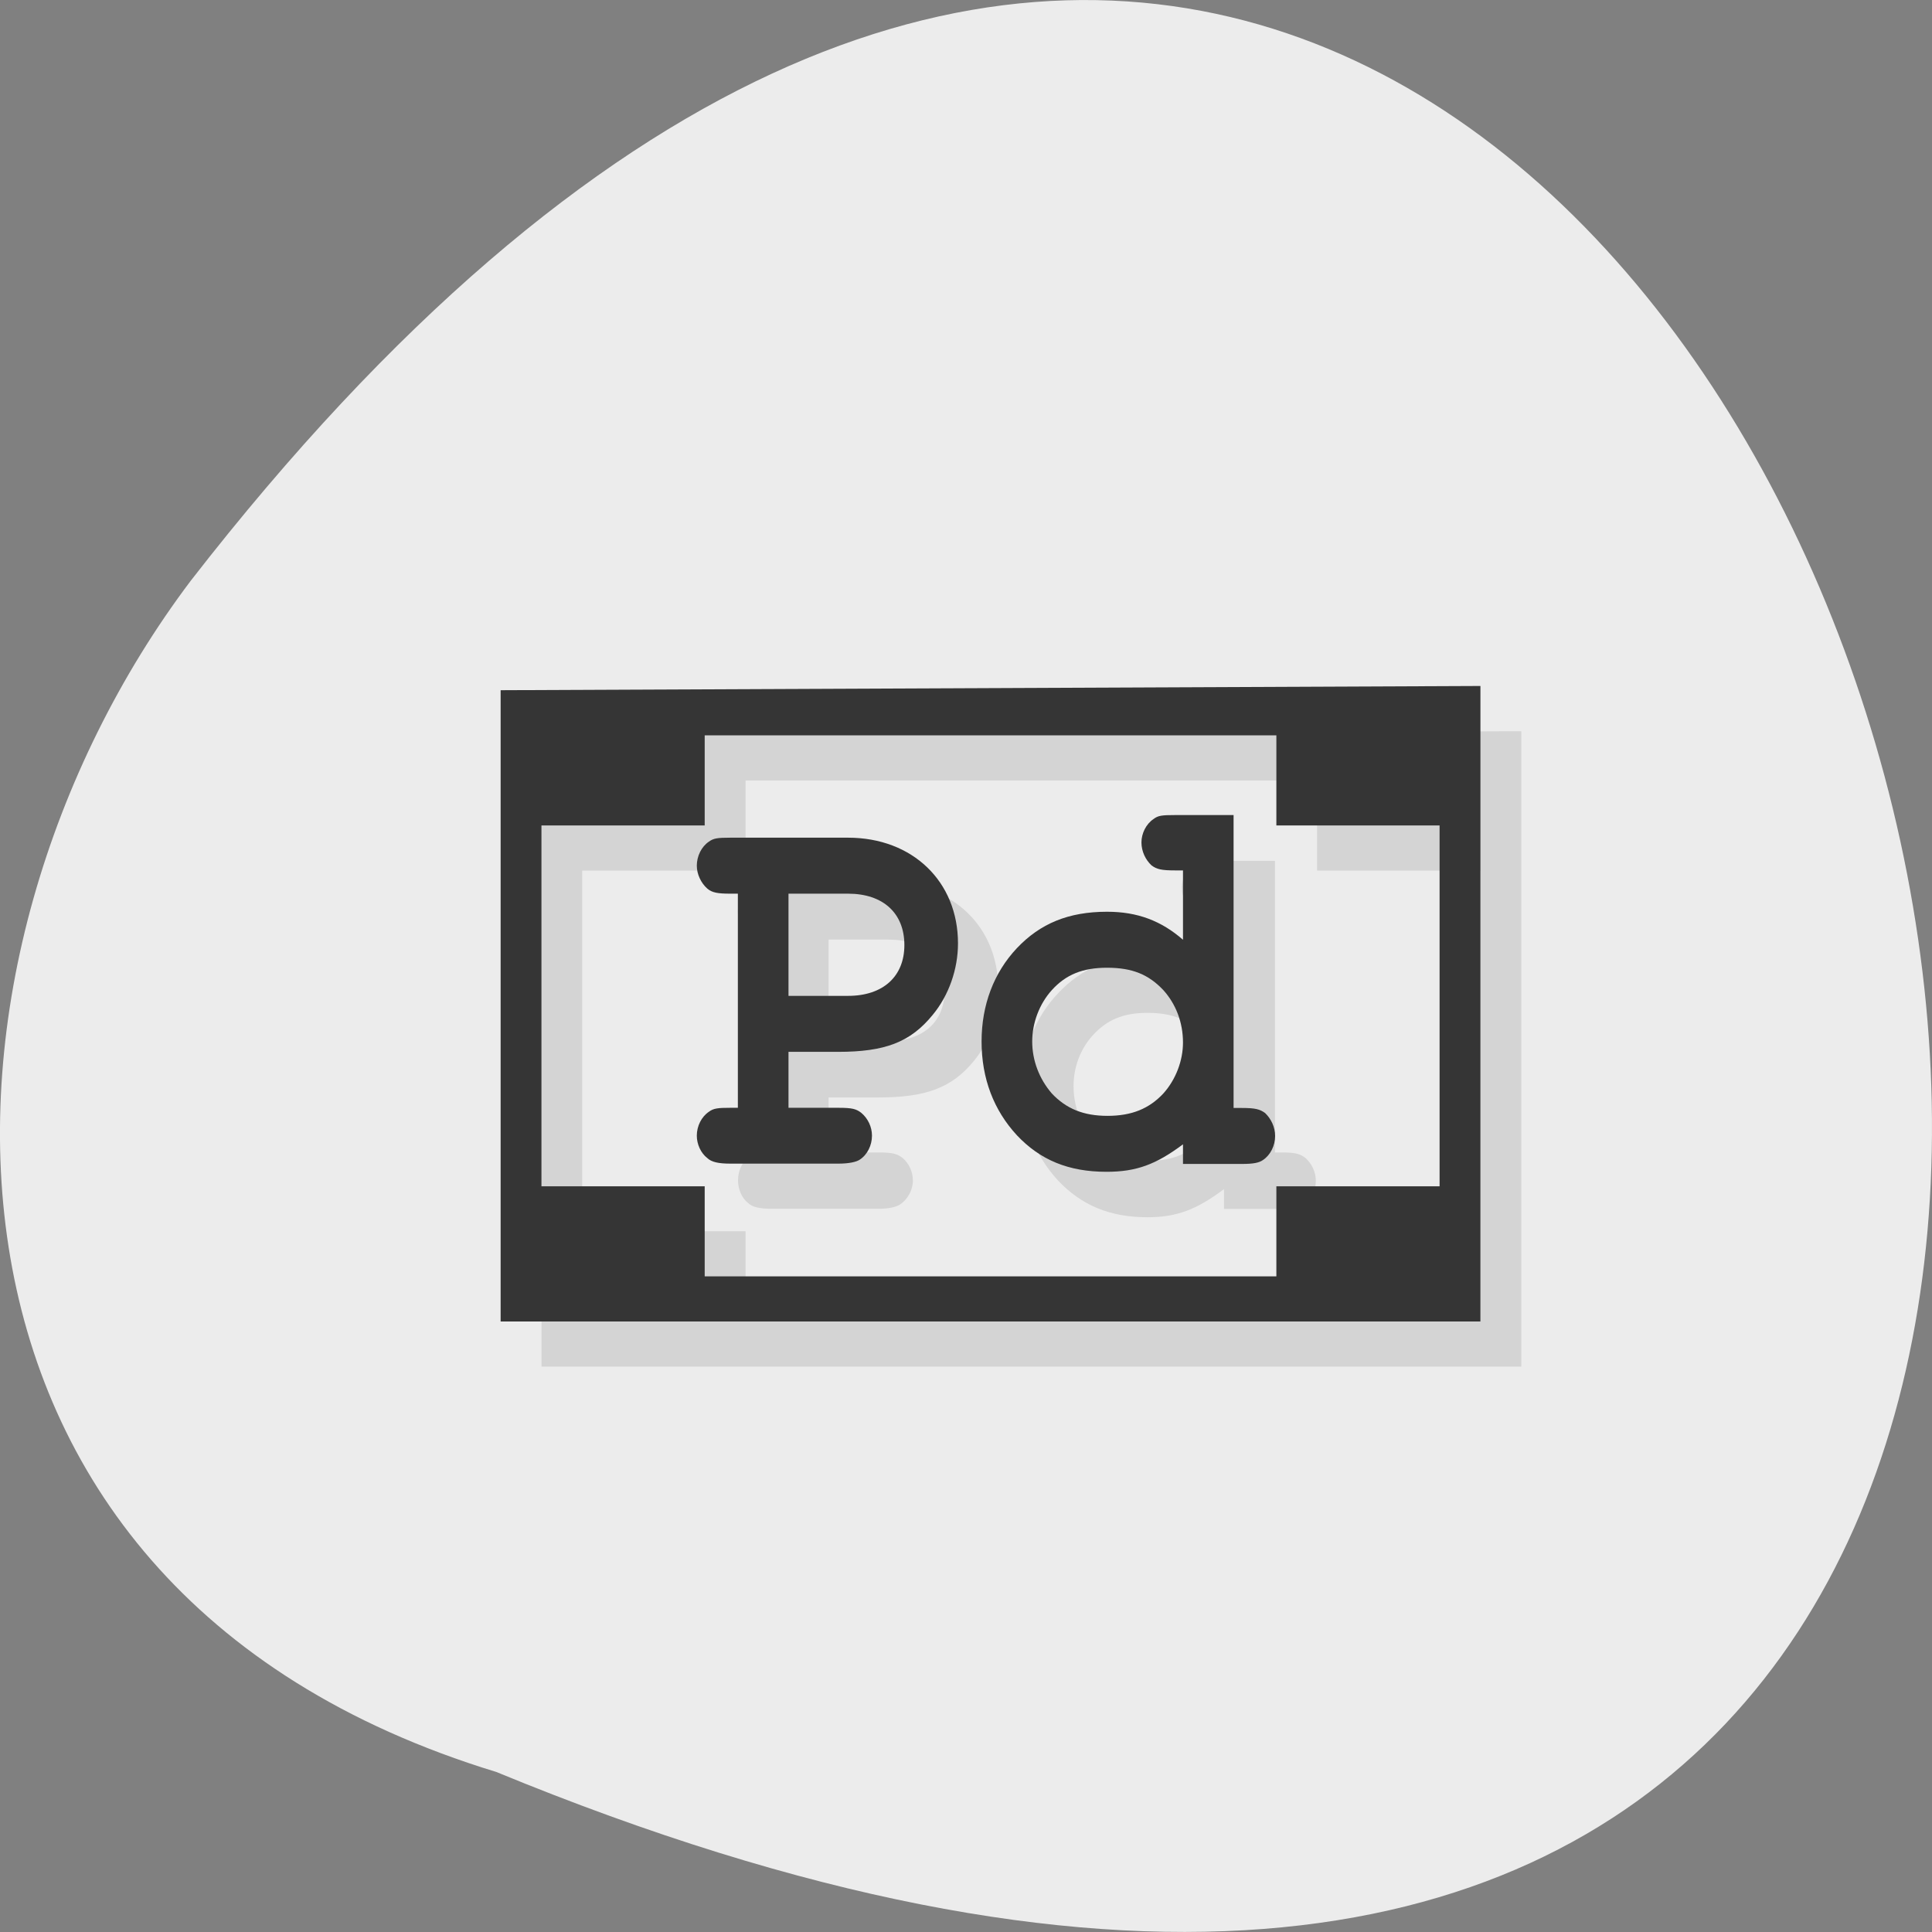
<svg xmlns="http://www.w3.org/2000/svg" xmlns:xlink="http://www.w3.org/1999/xlink" width="48px" height="48px" viewBox="0 0 48 48" version="1.1">
<rect x="0" y="0" width="48" height="48" fill="#808080" stroke="none"/>
<g id="surface1">
<path style=" stroke:none;fill-rule:nonzero;fill:rgb(92.549%,92.549%,92.549%);fill-opacity:1;" d="M 12.328 44.023 C 74.094 69.461 45.074 -37.52 4.738 14.43 C -2.289 23.746 -2.828 39.398 12.328 44.023 Z M 12.328 44.023 "/>
<path style=" stroke:none;fill-rule:evenodd;fill:rgb(0%,0%,0%);fill-opacity:0.102;" d="M 13.453 18.27 L 13.453 33.953 L 37.797 33.953 L 37.797 18.168 L 37.477 18.168 Z M 18.523 19.391 L 32.723 19.391 L 32.723 21.629 L 36.781 21.629 L 36.781 32.832 L 18.523 32.832 L 18.523 30.59 L 14.465 30.59 L 14.465 21.629 L 18.523 21.629 Z M 29.871 21.383 C 29.793 21.398 29.738 21.41 29.68 21.453 C 29.492 21.578 29.363 21.828 29.363 22.051 C 29.363 22.27 29.465 22.469 29.617 22.609 C 29.742 22.707 29.891 22.75 30.219 22.75 L 30.41 22.75 L 30.41 24.465 C 29.871 23.992 29.262 23.766 28.508 23.766 C 27.555 23.766 26.867 24.062 26.289 24.676 C 25.711 25.285 25.402 26.082 25.402 26.988 C 25.402 27.902 25.711 28.707 26.289 29.332 C 26.867 29.941 27.566 30.242 28.508 30.242 C 29.25 30.242 29.742 30.043 30.41 29.543 L 30.41 30.035 L 31.867 30.035 C 32.156 30.035 32.309 29.996 32.406 29.93 C 32.598 29.805 32.691 29.57 32.691 29.332 C 32.691 29.113 32.59 28.914 32.438 28.773 C 32.312 28.676 32.207 28.633 31.867 28.633 L 31.676 28.633 L 31.676 21.387 L 30.219 21.387 C 30.055 21.387 29.945 21.371 29.871 21.387 Z M 18.809 21.945 C 18.73 21.957 18.676 22.008 18.617 22.051 C 18.43 22.176 18.332 22.41 18.332 22.645 C 18.332 22.852 18.422 23.066 18.586 23.203 C 18.699 23.301 18.844 23.344 19.156 23.344 L 19.348 23.344 L 19.348 28.633 L 19.156 28.633 C 18.855 28.633 18.73 28.652 18.621 28.734 C 18.43 28.863 18.336 29.098 18.336 29.332 C 18.336 29.539 18.426 29.766 18.59 29.891 C 18.688 29.988 18.867 30.031 19.16 30.031 L 21.852 30.031 C 22.105 30.031 22.273 29.98 22.359 29.926 C 22.551 29.801 22.68 29.566 22.68 29.332 C 22.68 29.109 22.586 28.91 22.426 28.77 C 22.297 28.672 22.191 28.633 21.852 28.633 L 20.586 28.633 L 20.586 27.266 L 21.82 27.266 C 22.992 27.266 23.645 27.035 24.199 26.355 C 24.602 25.867 24.801 25.207 24.801 24.57 C 24.801 23.027 23.672 21.941 22.074 21.941 L 19.16 21.941 C 18.996 21.941 18.887 21.93 18.809 21.941 Z M 20.586 23.344 L 22.074 23.344 C 22.941 23.344 23.469 23.812 23.469 24.605 C 23.469 25.383 22.941 25.863 22.074 25.863 L 20.586 25.863 Z M 28.508 25.164 C 29.137 25.164 29.539 25.336 29.902 25.727 C 30.219 26.074 30.41 26.52 30.41 27.02 C 30.41 27.465 30.219 27.934 29.902 28.281 C 29.551 28.656 29.145 28.84 28.539 28.84 C 27.938 28.84 27.5 28.656 27.145 28.281 C 26.832 27.918 26.672 27.457 26.672 26.984 C 26.672 26.527 26.832 26.074 27.145 25.727 C 27.5 25.336 27.906 25.164 28.508 25.164 Z M 28.508 25.164 "/>
<path style=" stroke:none;fill-rule:nonzero;fill:rgb(20.784%,20.784%,20.784%);fill-opacity:1;" d="M 30.648 20.25 L 29.191 20.25 C 28.863 20.25 28.773 20.262 28.66 20.348 C 28.473 20.473 28.359 20.707 28.359 20.93 C 28.359 21.152 28.461 21.363 28.609 21.5 C 28.738 21.598 28.863 21.625 29.188 21.625 L 29.391 21.625 L 29.391 23.348 C 28.848 22.875 28.258 22.652 27.504 22.652 C 26.547 22.652 25.844 22.945 25.266 23.555 C 24.688 24.168 24.387 24.973 24.387 25.875 C 24.387 26.793 24.688 27.582 25.266 28.207 C 25.844 28.82 26.547 29.113 27.492 29.113 C 28.234 29.113 28.723 28.93 29.391 28.43 L 29.391 28.918 L 30.848 28.918 C 31.137 28.918 31.277 28.891 31.379 28.82 C 31.566 28.695 31.68 28.461 31.68 28.223 C 31.68 28 31.578 27.793 31.43 27.652 C 31.301 27.559 31.188 27.527 30.852 27.527 L 30.648 27.527 L 30.648 20.25 M 27.504 24.043 C 28.133 24.043 28.535 24.211 28.902 24.598 C 29.215 24.945 29.391 25.402 29.391 25.902 C 29.391 26.348 29.215 26.82 28.902 27.168 C 28.551 27.543 28.121 27.723 27.516 27.723 C 26.914 27.723 26.488 27.543 26.133 27.168 C 25.82 26.805 25.645 26.348 25.645 25.875 C 25.645 25.418 25.82 24.945 26.133 24.598 C 26.484 24.211 26.902 24.043 27.504 24.043 "/>
<path style=" stroke:none;fill-rule:nonzero;fill:rgb(20.784%,20.784%,20.784%);fill-opacity:1;" d="M 19.59 26.133 L 20.82 26.133 C 21.988 26.133 22.617 25.895 23.172 25.215 C 23.574 24.73 23.801 24.078 23.801 23.438 C 23.801 21.898 22.668 20.812 21.07 20.812 L 18.145 20.812 C 17.816 20.812 17.727 20.828 17.613 20.91 C 17.426 21.035 17.312 21.273 17.312 21.508 C 17.312 21.715 17.414 21.938 17.574 22.078 C 17.688 22.176 17.828 22.203 18.141 22.203 L 18.332 22.203 L 18.332 27.523 L 18.141 27.523 C 17.84 27.523 17.727 27.535 17.613 27.621 C 17.426 27.746 17.312 27.98 17.312 28.215 C 17.312 28.426 17.41 28.648 17.574 28.773 C 17.676 28.871 17.852 28.91 18.141 28.91 L 20.832 28.91 C 21.082 28.91 21.273 28.871 21.359 28.812 C 21.551 28.688 21.664 28.453 21.664 28.215 C 21.664 27.996 21.562 27.785 21.398 27.648 C 21.273 27.551 21.172 27.523 20.832 27.523 L 19.59 27.523 L 19.59 26.133 M 19.59 22.203 L 21.07 22.203 C 21.941 22.203 22.469 22.688 22.469 23.48 C 22.469 24.258 21.941 24.742 21.07 24.742 L 19.59 24.742 L 19.59 22.203 "/>
<path style=" stroke:none;fill-rule:evenodd;fill:rgb(20.784%,20.784%,20.784%);fill-opacity:1;" d="M 36.781 17.043 L 12.438 17.148 L 12.438 32.832 L 36.781 32.832 Z M 17.508 18.27 L 31.711 18.27 L 31.711 20.508 L 35.766 20.508 L 35.766 29.473 L 31.711 29.473 L 31.711 31.711 L 17.508 31.711 L 17.508 29.473 L 13.453 29.473 L 13.453 20.508 L 17.508 20.508 Z M 17.508 18.27 "/>
</g>
</svg>
